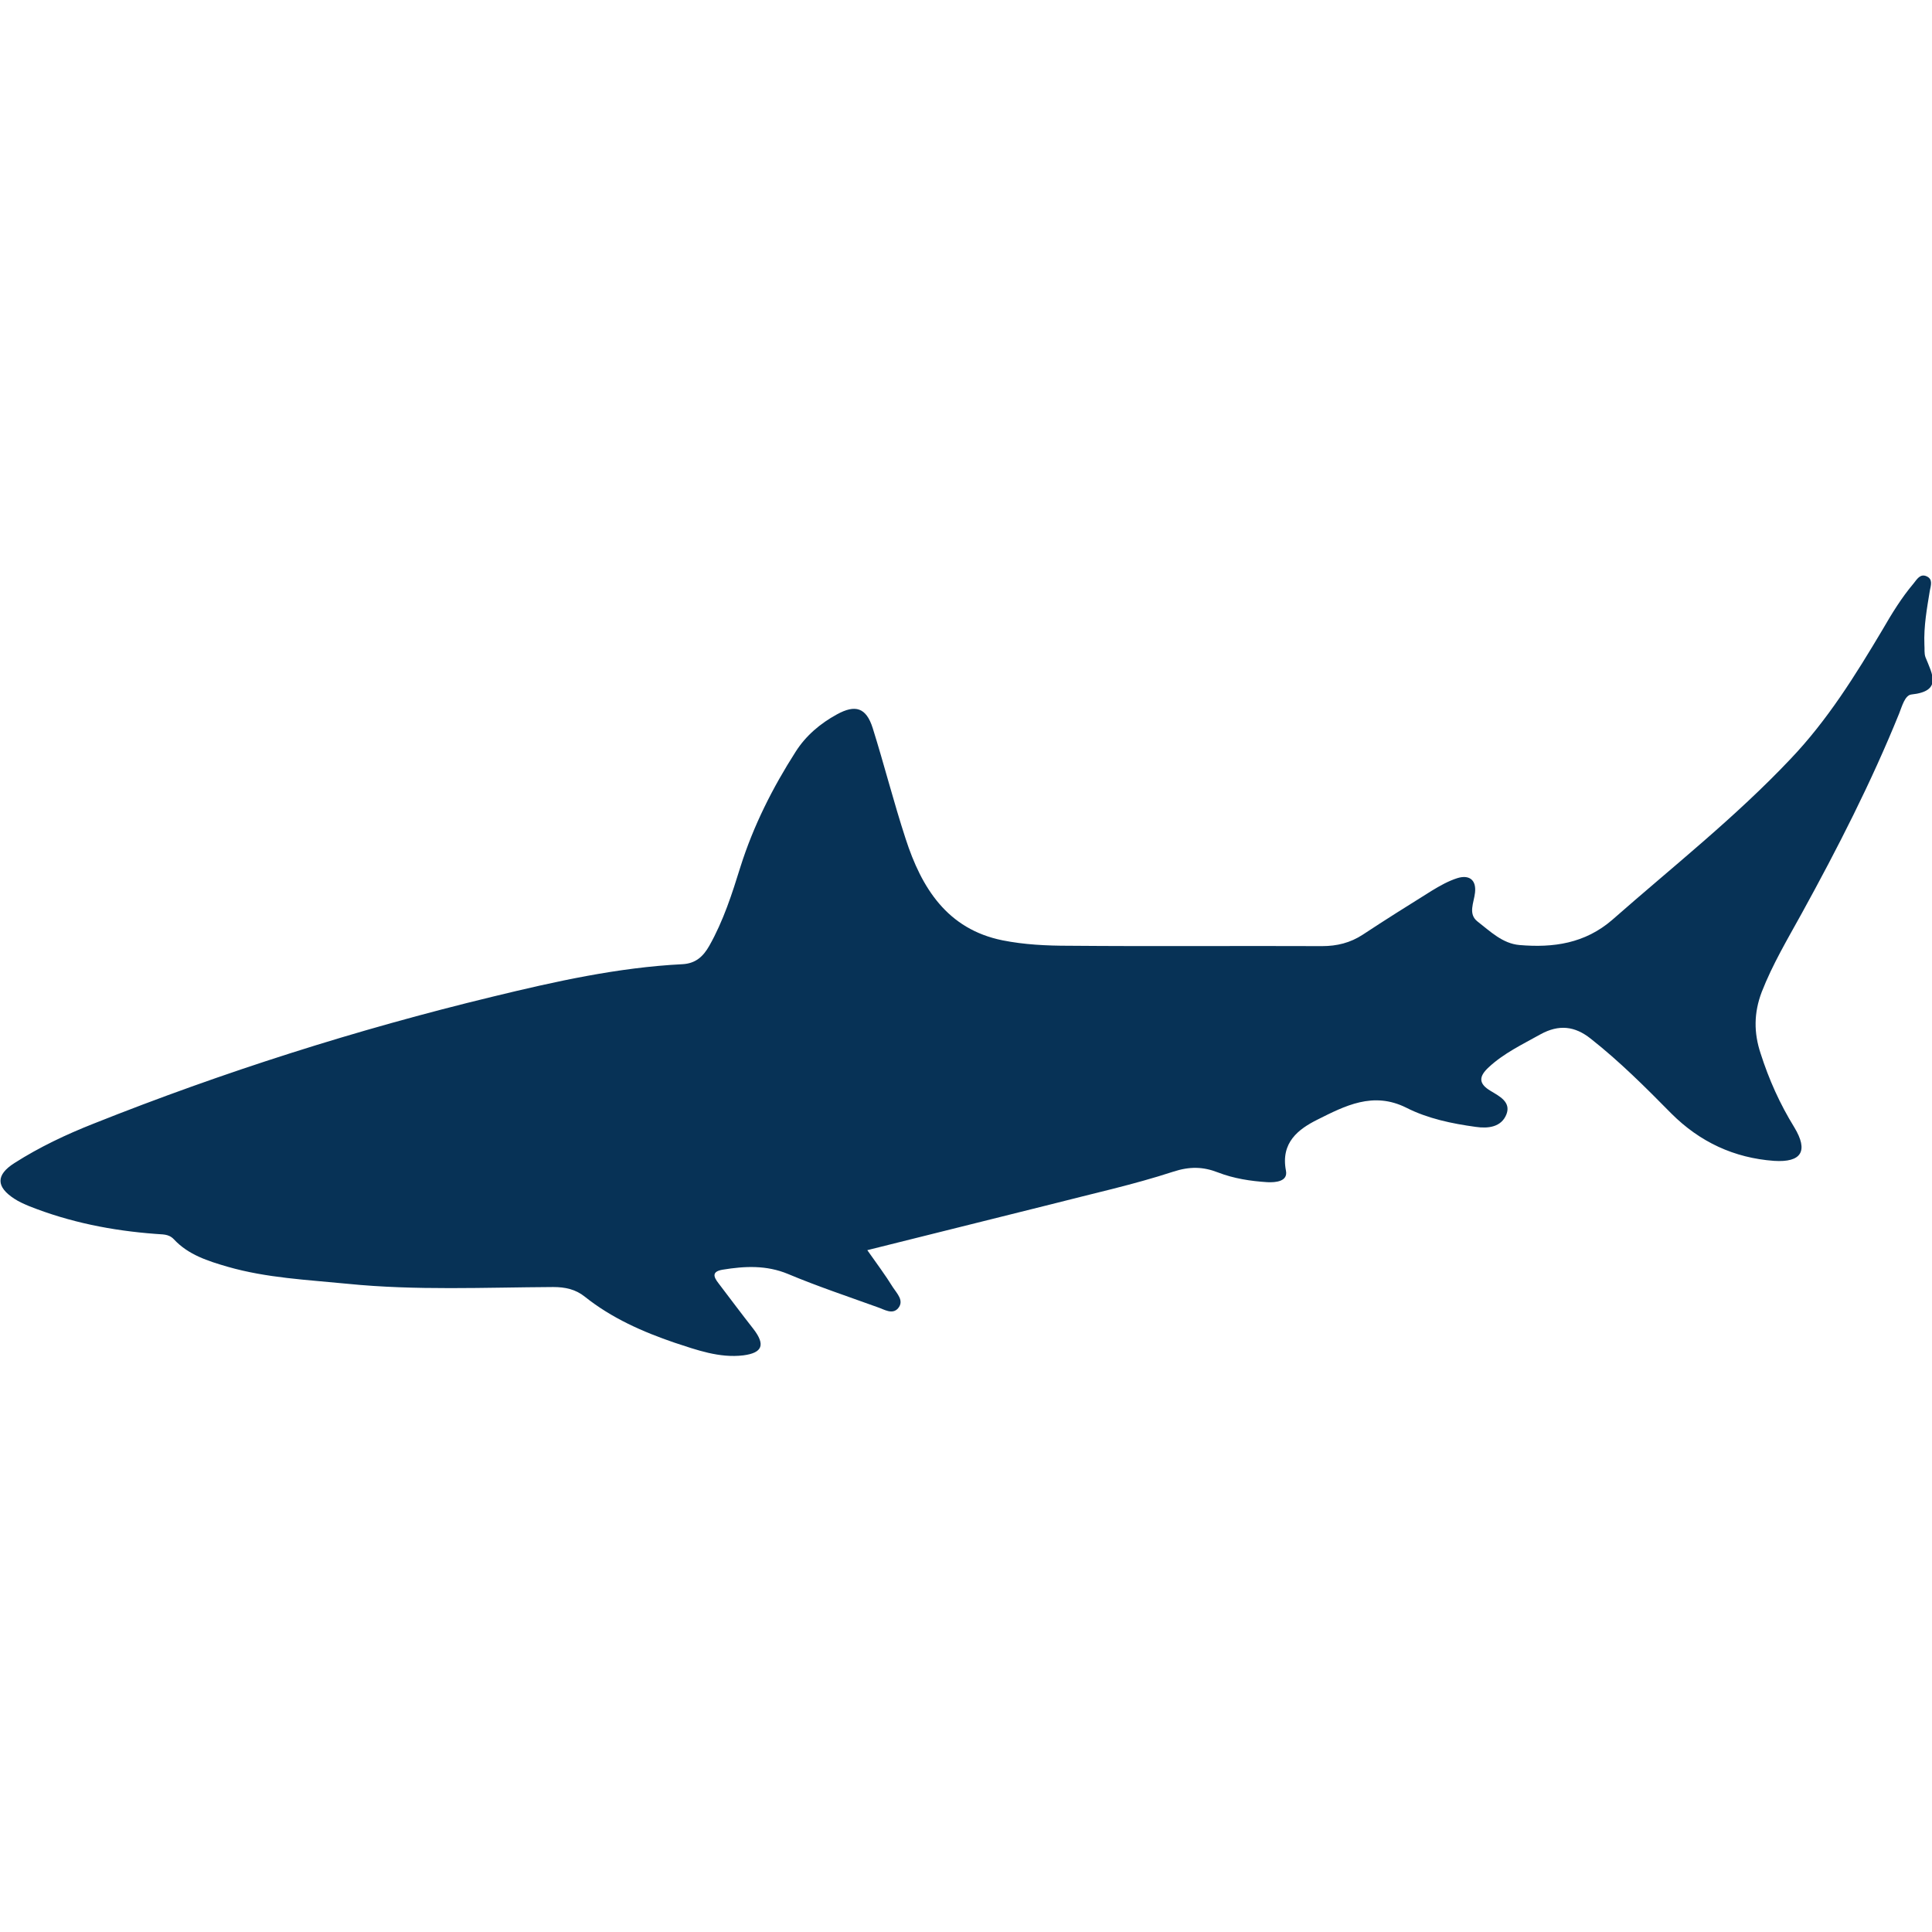 <?xml version="1.0" encoding="utf-8"?>
<!-- Generator: Adobe Illustrator 22.0.0, SVG Export Plug-In . SVG Version: 6.00 Build 0)  -->
<svg version="1.1" id="Layer_1" xmlns="http://www.w3.org/2000/svg" xmlns:xlink="http://www.w3.org/1999/xlink" x="0px" y="0px"
	 viewBox="0 0 534.4 534.4" style="enable-background:new 0 0 534.4 534.4;" xml:space="preserve">
<style type="text/css">
	.st0{fill:#073256;}
</style>
<g>
	<path class="st0" d="M239.9,345.8c2.6,3.7,5,6.9,7.1,10.3c1.1,1.7,3.2,3.7,1.4,5.8c-1.6,1.8-3.8,0.3-5.6-0.3
		c-8.3-3-16.7-5.8-24.8-9.2c-6-2.5-12-2.2-18.1-1.2c-3,0.5-2.6,1.9-1.2,3.7c3.2,4.2,6.4,8.5,9.7,12.7c3.3,4.3,2.6,6.6-2.8,7.3
		c-6.6,0.8-12.9-1.5-19-3.5c-8.8-3-17.4-6.8-24.8-12.7c-2.6-2.1-5.5-2.7-8.8-2.7c-19,0.1-38,1-56.9-0.9c-11.1-1.1-22.3-1.6-33.1-4.7
		c-5.5-1.6-10.9-3.3-14.9-7.6c-1.5-1.6-3.3-1.3-5.1-1.5c-12-0.9-23.7-3.2-35-7.7c-1.4-0.6-2.8-1.2-4-2c-5.1-3.3-5.2-6.6,0-9.9
		c6.9-4.4,14.3-7.9,21.9-10.9c35.9-14.3,72.7-26,110.3-35.1c17.3-4.2,34.7-8.1,52.6-9c3.6-0.2,5.7-2.1,7.4-5.1
		c3.9-6.9,6.3-14.4,8.6-21.8c3.6-11.4,8.9-21.9,15.3-31.9c2.8-4.4,6.8-7.8,11.4-10.3c5.1-2.8,8.1-1.9,9.9,3.8
		c3.2,10.2,5.8,20.5,9.1,30.6c4.4,13.6,11.5,25,26.8,28.1c6,1.2,12.2,1.5,18.4,1.5c23.3,0.2,46.7,0,70,0.1c4.1,0,7.8-0.9,11.3-3.2
		c6.2-4.1,12.6-8.1,19-12.1c2.3-1.4,4.6-2.7,7.1-3.5c3.2-1,5.3,0.4,4.9,4c-0.3,2.8-2,5.9,0.7,8c3.5,2.7,6.9,6.1,11.6,6.5
		c9.3,0.8,18.1-0.4,25.7-7c16.6-14.6,34-28.3,49.3-44.5c10.2-10.7,17.9-23.1,25.4-35.7c2.6-4.5,5.3-8.9,8.6-12.8
		c0.9-1.1,1.8-2.8,3.6-2c1.8,0.8,1.2,2.5,0.9,4c-0.8,4.9-1.7,9.8-1.5,14.9c0.1,1.2-0.1,2.4,0.3,3.5c1.9,4.7,4.7,9.4-3.9,10.3
		c-1.8,0.2-2.6,3.3-3.4,5.3c-7.7,19-17,37.2-26.9,55.2c-3.9,7.1-8.1,14.1-11.1,21.8c-2.2,5.8-2.2,11.3-0.3,17
		c2.3,7.2,5.3,13.9,9.3,20.4c4,6.6,2,9.8-5.6,9.3c-11-0.8-20.5-5.2-28.4-13.1c-7.1-7.2-14.3-14.4-22.3-20.7c-4.4-3.5-8.8-4-13.9-1.2
		c-5,2.8-10.1,5.2-14.3,9.1c-2.7,2.5-3,4.5,0.6,6.6c2.3,1.4,5.6,3,4.3,6.4c-1.4,3.6-5.1,4-8.5,3.5c-6.6-0.9-13.3-2.3-19.2-5.3
		c-9.2-4.6-17-0.5-24.6,3.3c-5.2,2.6-10.2,6.3-8.7,14.1c0.6,3-2.8,3.3-5.1,3.2c-4.7-0.3-9.3-1-13.7-2.7c-4.1-1.6-7.8-1.7-12.4-0.2
		c-11,3.6-22.5,6.1-33.7,9C273.9,337.3,257.1,341.5,239.9,345.8z"/>
</g>
</svg>
